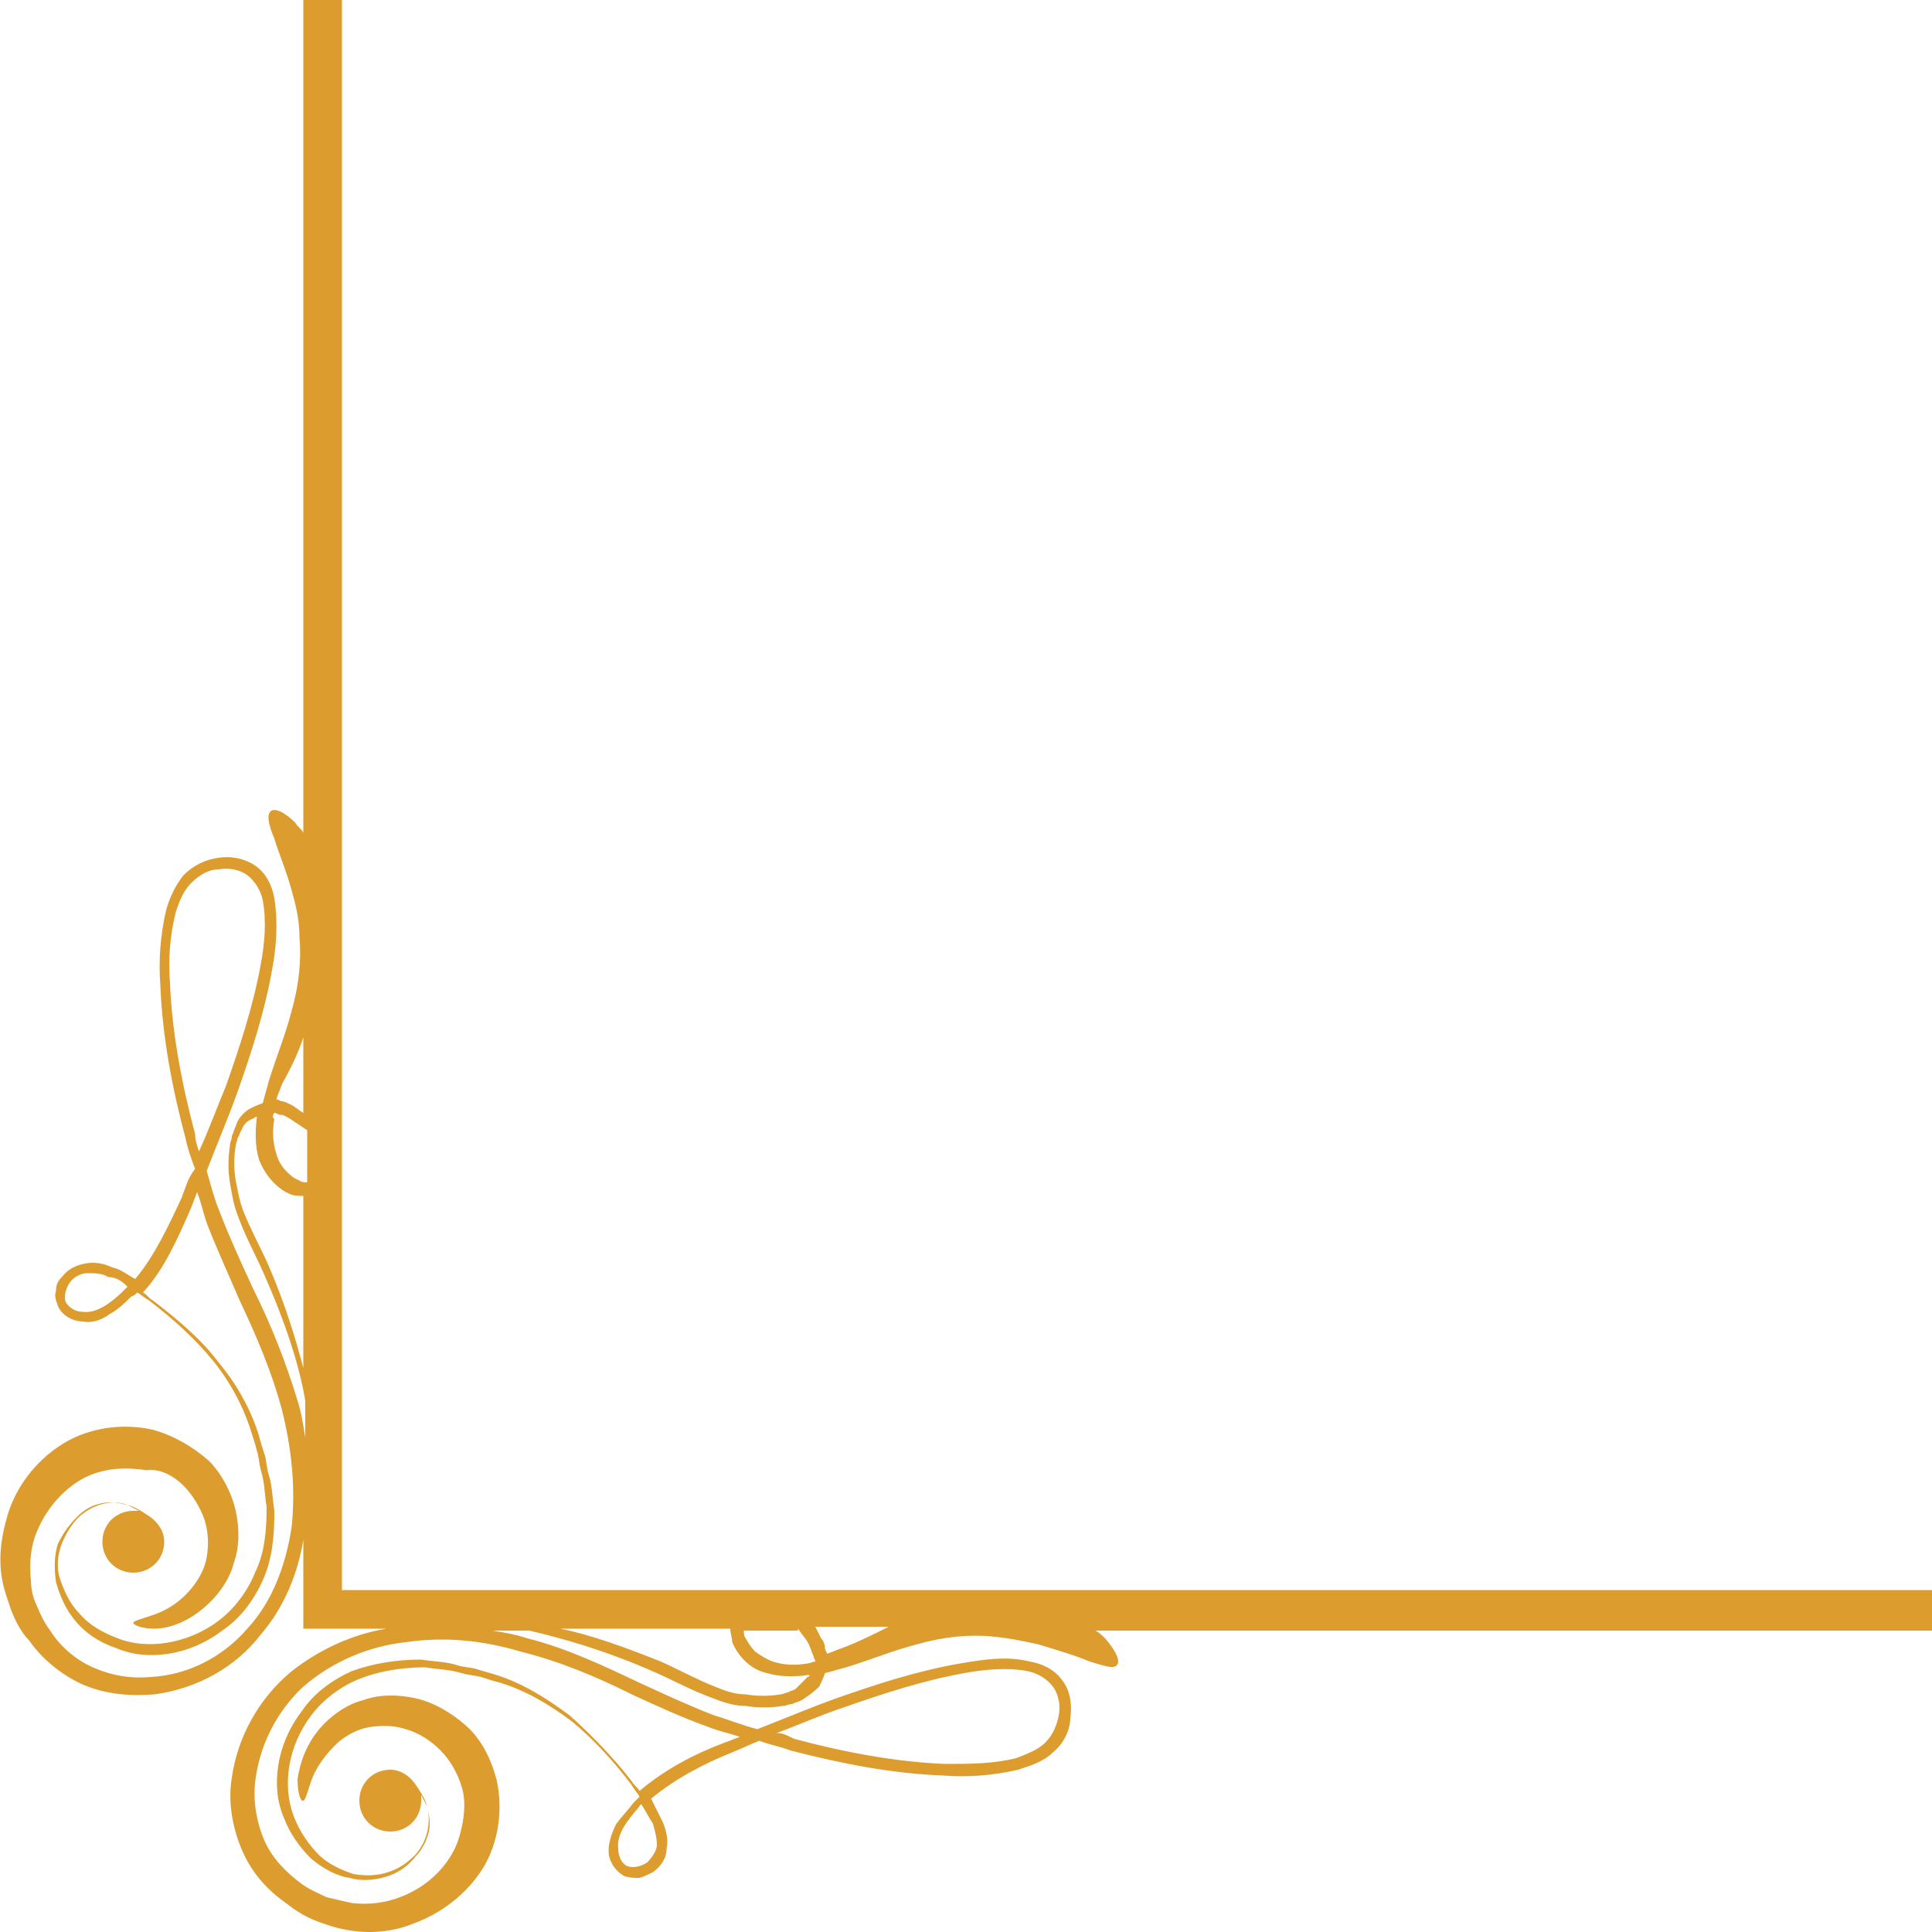 <?xml version="1.0" encoding="utf-8"?>
<!-- Generator: Adobe Illustrator 24.0.0, SVG Export Plug-In . SVG Version: 6.00 Build 0)  -->
<svg version="1.1" xmlns="http://www.w3.org/2000/svg" xmlns:xlink="http://www.w3.org/1999/xlink" x="0px" y="0px"
	 viewBox="0 0 100 100" style="enable-background:new 0 0 100 100;" xml:space="preserve">
<style type="text/css">
	.st0{fill:#FFFFFF;}
	.st1{fill:#A57127;}
	.st2{fill:#DC9C2E;}
	.st3{fill:none;}
	.st4{fill:#E6E6E6;}
</style>
<g id="BACKGROUND">
</g>
<g id="OBJECTS">
	<path class="st2" d="M100,84.3v-2H17.7V0l-2,0v43.1c-0.1-0.2-0.3-0.3-0.4-0.5C14.7,42,14.2,41.8,14,42c-0.2,0.2-0.1,0.7,0.2,1.4
		c0.2,0.7,0.6,1.6,0.9,2.7c0.1,0.4,0.4,1.3,0.4,2.4c0.1,1.1,0,2.4-0.4,3.8c-0.3,1.2-0.8,2.4-1.2,3.7c-0.1,0.4-0.2,0.7-0.3,1.1
		c-0.3,0.1-0.5,0.2-0.7,0.3c-0.3,0.2-0.6,0.5-0.7,0.9c-0.1,0.2-0.1,0.3-0.2,0.5c0,0.2-0.1,0.3-0.1,0.5c-0.1,0.7-0.1,1.3,0,1.9
		c0.1,0.6,0.2,1.2,0.4,1.7c0.4,1.1,0.9,2,1.3,2.9c1.2,2.7,1.9,4.9,2.2,6.7v1.9c-0.1-0.6-0.2-1.3-0.4-1.9c-0.6-2-1.4-4-2.3-5.8
		c-0.6-1.3-1.2-2.6-1.7-3.9c-0.3-0.7-0.5-1.5-0.7-2.2c0.5-1.3,1.1-2.7,1.6-4.1c0.7-2,1.4-4.1,1.8-6.4c0.2-1.1,0.3-2.3,0.1-3.6
		c-0.1-0.6-0.4-1.3-1-1.7c-0.6-0.4-1.3-0.5-1.9-0.4c-0.7,0.1-1.3,0.4-1.8,0.9c-0.4,0.5-0.7,1.1-0.9,1.8c-0.3,1.3-0.4,2.6-0.3,3.9
		c0.1,2.6,0.6,5.3,1.3,7.9c0.1,0.5,0.3,1.1,0.5,1.6C9.7,61,9.6,61.5,9.4,62C8.7,63.5,8,65,7,66.2c-0.4-0.2-0.7-0.5-1.2-0.6
		c-0.4-0.2-0.9-0.3-1.4-0.2c-0.5,0.1-0.9,0.3-1.2,0.7c-0.2,0.2-0.3,0.4-0.3,0.7c-0.1,0.3,0,0.5,0.1,0.8c0.2,0.5,0.8,0.8,1.3,0.8
		c0.5,0.1,1-0.1,1.4-0.4c0.4-0.2,0.8-0.6,1.1-0.9C6.9,67.1,7,67,7.1,66.9c0.2,0.1,0.4,0.3,0.6,0.4c1.3,1,2.4,2,3.3,3.1
		c0.9,1.1,1.6,2.4,2,3.7c0.1,0.3,0.2,0.6,0.3,1c0.1,0.3,0.1,0.6,0.2,1c0.2,0.6,0.2,1.3,0.3,1.9c0,1.2-0.1,2.4-0.6,3.4
		c-0.4,1-1.1,1.9-1.9,2.5c-1.6,1.2-3.7,1.5-5.2,0.9c-0.8-0.3-1.5-0.7-2-1.3c-0.5-0.5-0.8-1.2-1-1.8c-0.2-0.6-0.1-1.3,0.1-1.8
		c0.2-0.5,0.5-1,0.9-1.4c0.8-0.7,1.8-0.9,2.5-0.6c0.2,0.1,0.4,0.2,0.6,0.3c-0.1,0-0.2,0-0.3,0c-0.9,0-1.6,0.7-1.6,1.6
		c0,0.9,0.7,1.6,1.6,1.6c0.9,0,1.6-0.7,1.6-1.6c0-0.6-0.4-1.1-0.9-1.4c-0.3-0.2-0.6-0.4-1-0.5c-0.4-0.1-0.8-0.2-1.3-0.1
		c-0.5,0.1-0.9,0.3-1.3,0.7c-0.4,0.4-0.7,0.8-1,1.4c-0.2,0.6-0.2,1.3-0.1,2c0.2,0.7,0.5,1.4,1,2c0.5,0.6,1.2,1.1,2.1,1.4
		c1.6,0.7,3.8,0.4,5.5-0.9c0.9-0.6,1.6-1.5,2.1-2.6c0.5-1.1,0.6-2.3,0.6-3.6c-0.1-0.6-0.1-1.3-0.3-1.9c-0.1-0.3-0.1-0.7-0.2-1
		c-0.1-0.3-0.2-0.6-0.3-1c-0.4-1.3-1.1-2.6-2.1-3.8c-0.9-1.2-2.1-2.2-3.4-3.2c-0.2-0.1-0.3-0.3-0.5-0.4c1.1-1.2,1.8-2.8,2.5-4.4
		c0.1-0.3,0.2-0.5,0.3-0.8c0.2,0.5,0.3,1,0.5,1.6c0.5,1.3,1.1,2.6,1.7,4c0.9,1.9,1.7,3.8,2.2,5.7c0.5,2,0.7,4,0.5,6
		c-0.3,2-1,3.9-2.3,5.3c-1.3,1.5-3.1,2.4-5,2.5c-1.1,0.1-2.1-0.1-3-0.5c-0.9-0.4-1.7-1.1-2.2-1.9c-0.3-0.4-0.5-0.8-0.7-1.3
		c-0.2-0.4-0.3-0.9-0.3-1.3c-0.1-0.9,0-1.8,0.3-2.5c0.6-1.5,1.8-2.6,2.9-3c1.1-0.4,2.1-0.3,2.8-0.2C8.3,76,9,76.4,9.5,76.9
		c0.5,0.5,0.9,1.2,1.1,1.8c0.2,0.7,0.2,1.3,0.1,1.9c-0.1,0.6-0.4,1.1-0.7,1.5c-0.7,0.9-1.5,1.3-2.1,1.5c-0.6,0.2-1,0.3-1,0.4
		c0,0.1,0.4,0.3,1.1,0.3c0.8,0,1.9-0.4,2.9-1.4c0.5-0.5,1-1.2,1.2-2c0.3-0.8,0.3-1.8,0.1-2.7c-0.2-0.9-0.7-1.9-1.4-2.6
		C10,74.9,9,74.3,7.9,74c-0.9-0.2-2.3-0.3-3.8,0.3c-1.5,0.6-3.1,2.1-3.7,4.1c-0.3,1-0.5,2.1-0.3,3.3c0.1,0.6,0.3,1.1,0.5,1.7
		c0.2,0.5,0.5,1.1,0.9,1.5c0.7,1,1.7,1.8,2.8,2.3c1.2,0.5,2.4,0.6,3.7,0.5c2.2-0.3,4.2-1.4,5.5-3.1c1.2-1.4,1.9-3.1,2.2-4.9v4.6h4.3
		c-1.8,0.3-3.5,1.1-4.9,2.2c-1.7,1.4-2.8,3.4-3.1,5.5c-0.2,1.2,0,2.5,0.5,3.7c0.5,1.2,1.3,2.1,2.3,2.8c0.5,0.4,1,0.7,1.5,0.9
		c0.5,0.2,1.1,0.4,1.7,0.5c1.1,0.2,2.3,0.1,3.3-0.3c2-0.7,3.5-2.2,4.1-3.7c0.6-1.5,0.5-2.9,0.3-3.8c-0.3-1.1-0.8-2.1-1.6-2.8
		c-0.8-0.7-1.7-1.2-2.6-1.4c-0.9-0.2-1.9-0.2-2.7,0.1c-0.8,0.2-1.5,0.7-2,1.2c-1,1-1.3,2.2-1.4,2.9c0,0.8,0.2,1.2,0.3,1.1
		c0.1,0,0.2-0.4,0.4-1c0.2-0.6,0.7-1.4,1.5-2.1c0.4-0.3,0.9-0.6,1.5-0.7c0.6-0.1,1.3-0.1,1.9,0.1c0.7,0.2,1.3,0.6,1.8,1.1
		c0.5,0.5,0.9,1.2,1.1,1.9c0.2,0.6,0.2,1.6-0.2,2.8c-0.4,1.1-1.4,2.3-3,2.9c-0.8,0.3-1.6,0.4-2.5,0.3c-0.4-0.1-0.9-0.2-1.3-0.3
		c-0.4-0.2-0.9-0.4-1.3-0.7c-0.8-0.6-1.5-1.3-1.9-2.2c-0.4-0.9-0.6-2-0.5-3c0.2-1.9,1.1-3.7,2.5-5c1.5-1.3,3.4-2.1,5.3-2.3
		c2-0.3,4-0.1,6,0.5c2,0.5,3.9,1.3,5.7,2.2c1.3,0.6,2.6,1.2,4,1.7c0.5,0.2,1,0.3,1.6,0.5c-0.3,0.1-0.5,0.2-0.8,0.3
		c-1.6,0.6-3.1,1.4-4.4,2.5c-0.1-0.2-0.3-0.3-0.4-0.5c-1-1.3-2.1-2.4-3.2-3.4c-1.2-0.9-2.5-1.7-3.8-2.1c-0.3-0.1-0.7-0.2-1-0.3
		c-0.3-0.1-0.7-0.1-1-0.2c-0.6-0.2-1.3-0.2-1.9-0.3c-1.3,0-2.5,0.2-3.6,0.6c-1.1,0.5-2,1.2-2.6,2.1c-1.3,1.7-1.6,3.9-0.9,5.5
		c0.3,0.8,0.8,1.5,1.4,2.1c0.6,0.5,1.3,0.9,2,1c0.7,0.2,1.4,0.1,2-0.1c0.6-0.2,1.1-0.6,1.4-1c0.4-0.4,0.6-0.9,0.7-1.3
		c0.1-0.5,0-0.9-0.1-1.3c-0.1-0.4-0.3-0.7-0.5-1c-0.3-0.5-0.8-0.9-1.4-0.9c-0.9,0-1.6,0.7-1.6,1.6c0,0.9,0.7,1.6,1.6,1.6
		s1.6-0.7,1.6-1.6c0-0.1,0-0.2,0-0.3c0.1,0.2,0.2,0.4,0.3,0.6c0.2,0.7,0.1,1.7-0.6,2.5c-0.4,0.4-0.8,0.7-1.4,0.9
		c-0.6,0.2-1.2,0.2-1.8,0.1c-0.6-0.2-1.3-0.5-1.8-1c-0.5-0.5-1-1.2-1.3-2c-0.6-1.6-0.3-3.6,0.9-5.2c0.6-0.8,1.5-1.5,2.5-1.9
		c1-0.4,2.2-0.6,3.4-0.6c0.6,0.1,1.2,0.1,1.9,0.3c0.3,0.1,0.6,0.1,1,0.2c0.3,0.1,0.6,0.2,1,0.3c1.3,0.4,2.5,1.1,3.7,2
		c1.1,0.9,2.2,2.1,3.1,3.3c0.1,0.2,0.3,0.4,0.4,0.6c-0.1,0.1-0.2,0.2-0.3,0.3c-0.3,0.4-0.6,0.7-0.9,1.1c-0.2,0.4-0.4,0.9-0.4,1.4
		c0,0.5,0.3,1,0.8,1.3c0.3,0.1,0.5,0.1,0.8,0.1c0.3-0.1,0.5-0.2,0.7-0.3c0.4-0.3,0.7-0.7,0.7-1.2c0.1-0.5,0-0.9-0.2-1.4
		c-0.2-0.4-0.4-0.8-0.6-1.2c1.2-1,2.7-1.8,4.2-2.4c0.5-0.2,0.9-0.4,1.4-0.6c0.5,0.2,1.1,0.3,1.6,0.5c2.7,0.7,5.3,1.2,7.9,1.3
		c1.3,0.1,2.6,0,3.9-0.3c0.6-0.2,1.3-0.4,1.8-0.9c0.5-0.4,0.9-1.1,0.9-1.8c0.1-0.6,0-1.4-0.4-1.9c-0.4-0.6-1.1-0.9-1.7-1
		c-1.2-0.3-2.4-0.1-3.6,0.1c-2.3,0.4-4.4,1.1-6.4,1.8c-1.4,0.5-2.8,1.1-4.1,1.6c-0.8-0.2-1.5-0.5-2.2-0.7c-1.3-0.5-2.6-1.1-3.9-1.7
		c-1.9-0.9-3.8-1.8-5.8-2.3c-0.6-0.2-1.2-0.3-1.8-0.4h1.9c1.7,0.4,3.9,1,6.6,2.2c0.9,0.4,1.8,0.9,2.9,1.3c0.5,0.2,1.1,0.4,1.7,0.4
		c0.6,0.1,1.3,0.1,1.9,0c0.2,0,0.3-0.1,0.5-0.1c0.2-0.1,0.3-0.1,0.5-0.2c0.3-0.2,0.6-0.4,0.9-0.7c0.1-0.2,0.2-0.4,0.3-0.7
		c0.4-0.1,0.7-0.2,1.1-0.3c1.3-0.4,2.5-0.9,3.7-1.2c1.4-0.4,2.7-0.5,3.8-0.4c1.1,0.1,1.9,0.3,2.4,0.4c1,0.3,2,0.6,2.7,0.9
		c0.7,0.2,1.2,0.4,1.4,0.2c0.2-0.2,0-0.7-0.6-1.4c-0.1-0.1-0.3-0.3-0.5-0.4H100z M33.2,93.4c0.2,0.3,0.4,0.7,0.6,1
		c0.1,0.4,0.2,0.7,0.2,1.1c0,0.3-0.3,0.7-0.5,0.9c-0.3,0.2-0.7,0.3-1,0.2c-0.3-0.1-0.5-0.5-0.5-0.9c-0.1-0.8,0.5-1.5,1.1-2.2
		C33.1,93.5,33.1,93.4,33.2,93.4z M40.2,89.7c1.1-0.4,2.2-0.9,3.4-1.3c2-0.7,4.1-1.4,6.3-1.8c1.1-0.2,2.3-0.3,3.3-0.1
		c0.5,0.1,1,0.4,1.3,0.8c0.3,0.4,0.4,1,0.3,1.5c-0.1,0.5-0.3,1-0.7,1.4c-0.4,0.4-1,0.6-1.5,0.8c-1.2,0.3-2.4,0.3-3.7,0.3
		c-2.5-0.1-5.2-0.6-7.8-1.3C40.7,89.8,40.5,89.7,40.2,89.7z M6.6,66.6c-0.1,0.1-0.1,0.1-0.2,0.2C5.8,67.4,5,68,4.3,67.9
		c-0.4,0-0.7-0.2-0.9-0.5c-0.1-0.3,0-0.7,0.2-1c0.2-0.3,0.6-0.5,0.9-0.5c0.4,0,0.8,0,1.1,0.2C6,66.1,6.3,66.3,6.6,66.6z M10.3,59.6
		c-0.1-0.3-0.2-0.6-0.2-0.9c-0.7-2.6-1.2-5.3-1.3-7.8c-0.1-1.3,0-2.5,0.3-3.7c0.2-0.6,0.4-1.1,0.8-1.5c0.4-0.4,0.9-0.7,1.4-0.7
		c0.5-0.1,1.1,0,1.5,0.3c0.4,0.3,0.7,0.8,0.8,1.3c0.2,1.1,0.1,2.2-0.1,3.3c-0.4,2.2-1.1,4.3-1.8,6.3C11.2,57.4,10.8,58.5,10.3,59.6z
		 M14.2,57.6c0.1,0,0.2,0.1,0.3,0.1c0.2,0,0.3,0.1,0.5,0.2c0.3,0.2,0.6,0.4,0.9,0.6v2.7c-0.1,0-0.3,0-0.4-0.1
		c-0.3-0.1-0.5-0.3-0.7-0.5c-0.2-0.2-0.4-0.5-0.5-0.9c-0.2-0.6-0.2-1.2-0.1-1.8C14.1,57.9,14.1,57.7,14.2,57.6z M13.3,57.8
		C13.3,57.8,13.3,57.8,13.3,57.8c-0.1,0.8-0.1,1.5,0.1,2.2c0.3,0.8,0.9,1.5,1.6,1.8c0.2,0.1,0.5,0.1,0.7,0.1v8.9
		c-0.4-1.5-0.9-3.2-1.8-5.3c-0.4-0.9-0.9-1.8-1.3-2.8c-0.2-0.5-0.3-1.1-0.4-1.6c-0.1-0.6-0.1-1.2,0-1.8c0-0.1,0.1-0.3,0.1-0.4
		c0.1-0.1,0.1-0.3,0.2-0.4c0.1-0.3,0.3-0.5,0.6-0.6C13.2,57.8,13.3,57.8,13.3,57.8z M15.7,53.7v3.9c-0.2-0.1-0.4-0.3-0.6-0.4
		c-0.2-0.1-0.4-0.2-0.5-0.2c-0.1,0-0.2-0.1-0.3-0.1c0.1-0.3,0.2-0.5,0.3-0.8C15,55.4,15.4,54.6,15.7,53.7z M43.6,85.3
		c-0.3,0.1-0.5,0.2-0.8,0.3c0-0.1-0.1-0.2-0.1-0.3c0-0.2-0.1-0.4-0.2-0.5c-0.1-0.2-0.2-0.4-0.3-0.6H46C45.2,84.6,44.4,85,43.6,85.3z
		 M41.3,84.3c0.2,0.3,0.5,0.6,0.6,0.9c0.1,0.2,0.1,0.3,0.2,0.5c0,0.1,0.1,0.2,0.1,0.3c-0.1,0-0.3,0.1-0.4,0.1
		c-0.6,0.1-1.2,0.1-1.8-0.1c-0.3-0.1-0.6-0.3-0.9-0.5c-0.2-0.2-0.4-0.5-0.5-0.7c-0.1-0.1-0.1-0.3-0.1-0.4H41.3z M29,84.3h8.8
		c0,0.2,0.1,0.5,0.1,0.7c0.3,0.7,0.9,1.4,1.8,1.6c0.7,0.2,1.4,0.2,2.1,0.1c0,0,0.1,0,0.1,0c0,0,0,0.1-0.1,0.1
		c-0.2,0.2-0.4,0.4-0.6,0.6c-0.1,0.1-0.3,0.1-0.4,0.2c-0.1,0-0.3,0.1-0.4,0.1c-0.6,0.1-1.2,0.1-1.8,0c-0.6,0-1.1-0.2-1.6-0.4
		c-1-0.4-1.9-0.9-2.8-1.3C32.2,85.2,30.5,84.6,29,84.3z"/>
</g>
</svg>
